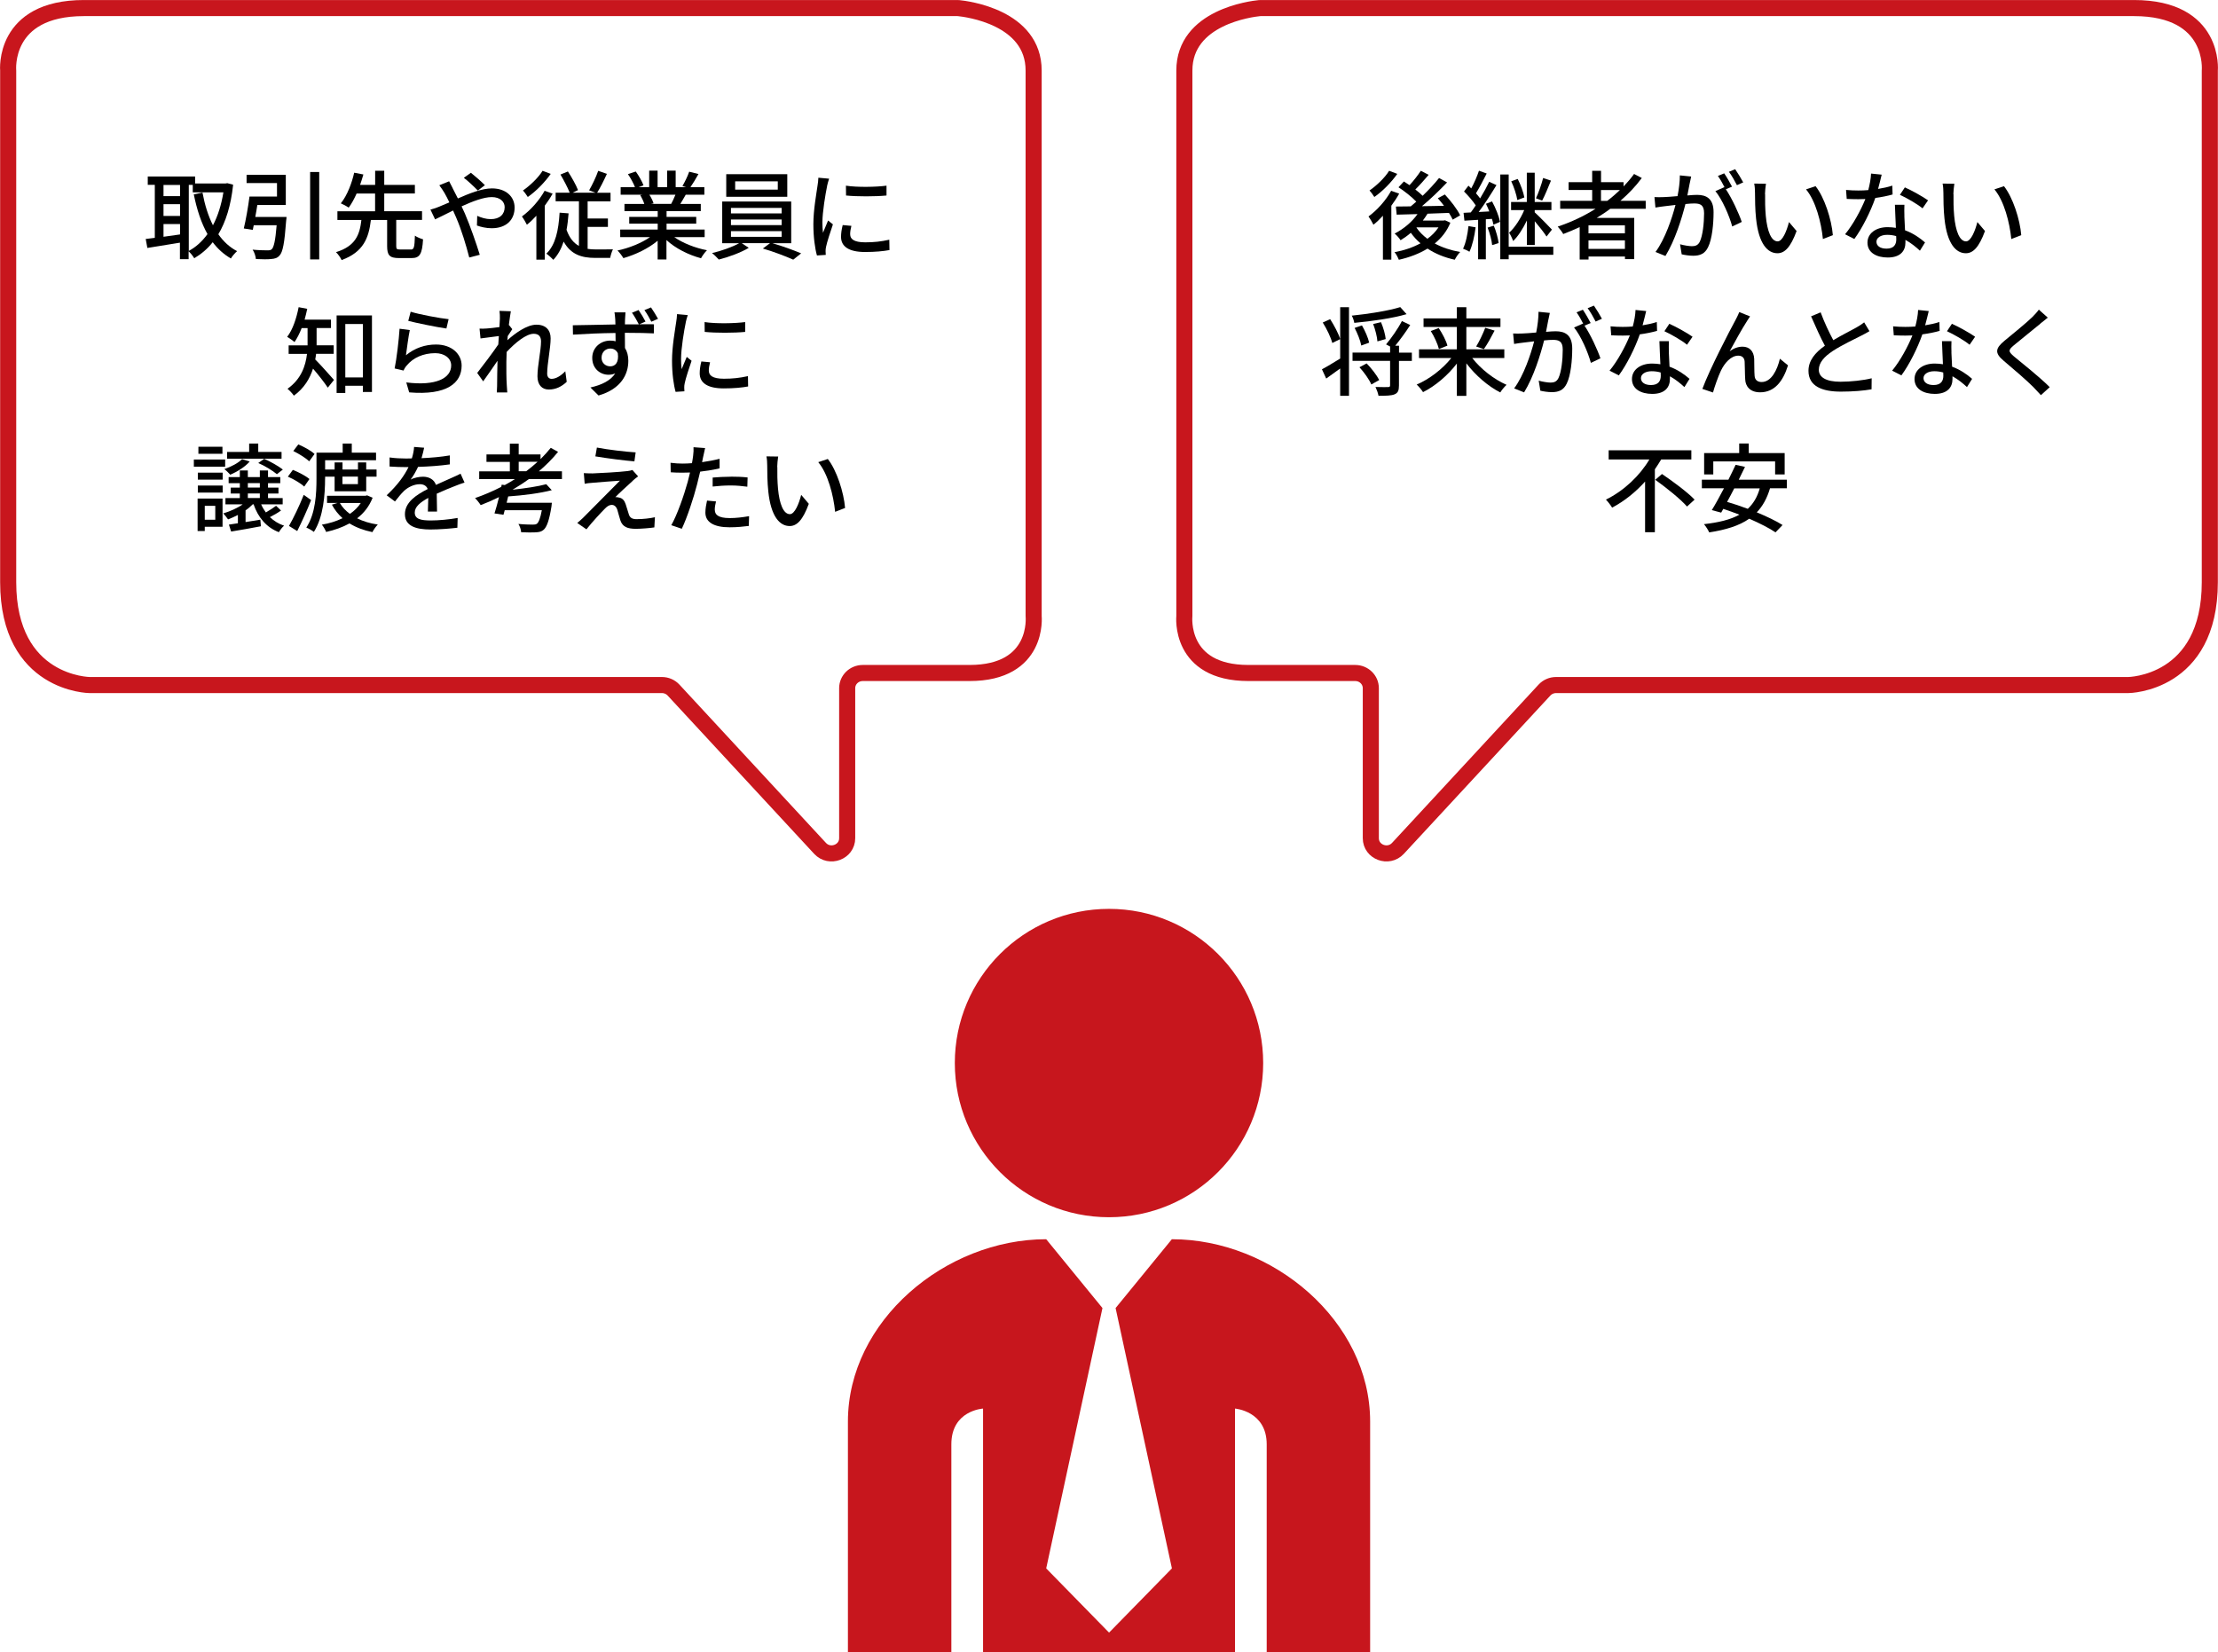<?xml version="1.0" encoding="UTF-8"?><svg xmlns="http://www.w3.org/2000/svg" viewBox="0 0 390.28 290.75"><defs><style>.d{fill:#c7161d;}.e{fill:none;stroke:#c8161d;stroke-linecap:round;stroke-linejoin:round;stroke-width:2.83px;}</style></defs><g id="a"/><g id="b"><g id="c"><path class="d" d="M195.14,214.18c14.99,0,27.13-12.15,27.13-27.13s-12.15-27.13-27.13-27.13-27.13,12.15-27.13,27.13c0,14.98,12.15,27.13,27.13,27.13Zm11.06,3.87l-9.9,12.11,9.91,45.81-11.06,11.3-11.06-11.3,9.9-45.81-9.9-12.11c-17.72,0-34.89,14.36-34.89,32.08v40.62h18.2v-36.61c0-5.99,5.58-6.29,5.58-6.29v42.89h44.33c0-10.4,0-42.89,0-42.89,0,0,5.58,.42,5.58,6.29v36.61h18.2v-40.62c0-17.72-17.17-32.08-34.89-32.08Z"/><path class="e" d="M375.52,1.42H221.86c-.09,0-.17,0-.26,.01-1.38,.14-13.2,1.57-13.2,10.99V108.42s-1.03,10,11.28,10h18.79c1.51,0,2.74,1.19,2.74,2.67v26.4c0,2.44,3.09,3.6,4.77,1.79l25.79-27.86c.52-.56,1.26-.88,2.03-.88h100.69s14.35-.11,14.35-18.11V12.42s1.03-11-13.33-11Z"/><path class="e" d="M14.76,1.42H168.42c.09,0,.17,0,.26,.01,1.38,.14,13.2,1.57,13.2,10.99V108.42s1.03,10-11.28,10h-18.79c-1.51,0-2.74,1.19-2.74,2.67v26.4c0,2.44-3.09,3.6-4.77,1.79l-25.79-27.86c-.52-.56-1.26-.88-2.03-.88H15.79s-14.35-.11-14.35-18.11V12.42S.41,1.42,14.76,1.42Z"/><g><path d="M41.02,32.52c-.39,3.65-1.29,6.51-2.6,8.7,.88,1.26,1.97,2.28,3.3,2.97-.36,.31-.87,.9-1.09,1.29-1.26-.73-2.31-1.68-3.2-2.86-.92,1.17-2.02,2.09-3.25,2.82-.22-.37-.65-.92-.99-1.22v1.39h-1.53v-2.91c-2.06,.34-4.15,.68-5.73,.93l-.29-1.58c.48-.05,1-.14,1.6-.2v-9.33h-1.24v-1.46h8.33v1.22h5.39l.27-.05,1.02,.27Zm-12.25,.02v1.97h2.91v-1.97h-2.91Zm0,5.46h2.91v-2.07h-2.91v2.07Zm2.91,3.26v-1.84h-2.91v2.24l2.91-.41Zm1.53,2.89c1.26-.66,2.36-1.67,3.3-2.96-1.1-1.95-1.87-4.32-2.41-6.99l1.53-.31c.39,2.11,.99,4.06,1.84,5.75,.85-1.61,1.48-3.57,1.84-5.8h-5.39v-1.31h-.7v11.61Z"/><path d="M50.42,38.17s-.02,.49-.07,.7c-.29,3.88-.58,5.49-1.17,6.1-.39,.44-.83,.56-1.5,.61-.54,.07-1.6,.05-2.65,0-.05-.49-.25-1.17-.58-1.65,1.07,.1,2.18,.12,2.6,.12,.34,0,.56-.02,.76-.19,.37-.32,.65-1.53,.87-4.23h-4.03l-.17,.82-1.58-.25c.36-1.48,.77-3.81,1-5.61h4.84v-2.38h-5.35v-1.46h6.9v5.32h-5.01c-.1,.7-.24,1.43-.36,2.11h5.49Zm5.75-7.9v15.38h-1.6v-15.38h1.6Z"/><path d="M72.28,43.91c.56,0,.66-.34,.73-2.45,.34,.27,1.02,.53,1.43,.65-.15,2.6-.58,3.3-2.02,3.3h-2.21c-1.68,0-2.09-.51-2.09-2.11v-4.59h-2.86c-.37,3.14-1.29,5.64-5.15,7.05-.19-.43-.63-1.05-.99-1.39,3.48-1.07,4.18-3.13,4.47-5.66h-4.22v-1.53h6.63v-3.13h-3.25c-.41,.92-.87,1.78-1.39,2.48-.37-.25-1-.59-1.39-.75,1.14-1.39,1.97-3.67,2.35-5.39l1.62,.31c-.17,.58-.36,1.21-.58,1.83h2.65v-2.48h1.6v2.48h5.39v1.51h-5.39v3.13h6.65v1.53h-4.54v4.59c0,.53,.1,.61,.68,.61h1.89Z"/><path d="M79.65,33.12c.29,.54,.59,1.16,.92,1.8,2.04-.9,4.23-1.77,6-1.77,2.46,0,3.98,1.46,3.98,3.37,0,2.14-1.43,3.64-4.05,3.64-.95,0-1.94-.24-2.58-.48l.05-1.7c.7,.32,1.55,.58,2.38,.58,1.62,0,2.45-.88,2.45-2.11,0-.95-.78-1.77-2.28-1.77-1.41,0-3.4,.76-5.3,1.63,.2,.42,.39,.85,.58,1.26,.87,2.01,2.04,5.35,2.62,7.26l-1.85,.48c-.53-2.07-1.36-4.86-2.29-7-.19-.42-.37-.85-.56-1.27-1.27,.63-2.41,1.22-3.16,1.56l-.82-1.72c.58-.15,1.24-.37,1.53-.51,.56-.22,1.16-.48,1.8-.76-.31-.63-.59-1.21-.87-1.68-.22-.37-.61-.95-.9-1.33l1.73-.7c.14,.29,.46,.92,.63,1.22Zm1.97-1.84l1.24-.88c.58,.46,1.85,1.55,2.46,2.18l-1.24,.95c-.63-.65-1.75-1.72-2.46-2.24Z"/><path d="M97.24,34.07c-.39,.71-.87,1.43-1.38,2.12v9.5h-1.48v-7.73c-.54,.59-1.1,1.14-1.67,1.58-.15-.32-.61-1.11-.87-1.45,1.5-1.09,3.04-2.8,3.99-4.52l1.39,.49Zm-.34-3.47c-1.02,1.46-2.58,3.06-4.03,4.06-.19-.31-.59-.87-.85-1.14,1.27-.88,2.74-2.29,3.45-3.47l1.43,.54Zm6.51,13.19c.46,.07,.93,.1,1.45,.1,.42,0,2.45,0,2.99-.02-.19,.37-.41,1.09-.48,1.51h-2.63c-2.43,0-4.3-.61-5.56-2.87-.42,1.27-1,2.35-1.82,3.21-.25-.29-.87-.85-1.22-1.09,1.62-1.55,2.14-4.11,2.33-7.21l1.58,.12c-.08,1.04-.19,2.01-.36,2.89,.51,1.46,1.26,2.33,2.18,2.84v-7.85h-4.1v-1.51h2.48c-.36-.92-1.05-2.21-1.63-3.2l1.31-.54c.68,1.04,1.43,2.38,1.78,3.28l-.95,.46h4.04l-1.14-.42c.54-.92,1.24-2.38,1.6-3.43l1.53,.53c-.54,1.19-1.17,2.45-1.72,3.33h2.36v1.51h-4.03v3.01h3.57v1.48h-3.57v3.88Z"/><path d="M118.64,41.72c1.5,1.05,3.69,1.92,5.76,2.31-.36,.34-.82,.99-1.05,1.41-2.21-.59-4.49-1.73-6.08-3.2v3.42h-1.55v-3.3c-1.62,1.36-3.91,2.46-6.03,3.06-.24-.41-.68-1-1.04-1.34,2.02-.42,4.23-1.31,5.73-2.36h-5.25v-1.33h6.6v-1.04h-5.01v-1.19h5.01v-1.02h-5.85v-1.26h3.49c-.15-.48-.44-1.09-.71-1.55l.41-.07h-3.86v-1.33h2.52c-.25-.66-.76-1.6-1.24-2.29l1.38-.46c.53,.73,1.12,1.77,1.36,2.43l-.87,.32h1.87v-2.91h1.48v2.91h1.68v-2.91h1.5v2.91h1.84l-.65-.2c.41-.68,.93-1.75,1.19-2.52l1.63,.41c-.46,.83-.97,1.68-1.41,2.31h2.45v1.33h-3.28c-.32,.58-.66,1.14-.95,1.62h3.6v1.26h-6.02v1.02h5.22v1.19h-5.22v1.04h6.7v1.33h-5.32Zm-4.37-7.45c.31,.49,.61,1.1,.73,1.51l-.49,.1h3.59c.25-.46,.53-1.07,.75-1.62h-4.57Z"/><path d="M135.9,42.79c1.72,.49,3.77,1.24,5.07,1.79l-1.39,1.11c-1.28-.58-3.57-1.45-5.35-1.96l1.26-.94h-4.96l1.22,.82c-1.36,.82-3.54,1.63-5.27,2.06-.29-.32-.8-.85-1.19-1.14,1.63-.37,3.64-1.09,4.76-1.73h-2.97v-7.34h12.14v7.34h-3.3Zm2.63-8.16h-10.74v-3.98h10.74v3.98Zm-9.91,2.92h8.92v-.97h-8.92v.97Zm0,2.06h8.92v-.99h-8.92v.99Zm0,2.06h8.92v-1h-8.92v1Zm8.24-9.76h-7.5v1.46h7.5v-1.46Z"/><path d="M145.54,32.73c-.29,1.39-.83,4.59-.83,6.41,0,.59,.03,1.19,.1,1.82,.29-.7,.63-1.53,.9-2.16l.85,.68c-.44,1.29-1.04,3.11-1.21,3.96-.05,.24-.1,.59-.08,.78,0,.17,.02,.42,.03,.63l-1.55,.1c-.34-1.19-.63-3.2-.63-5.49,0-2.53,.54-5.42,.73-6.78,.07-.42,.14-.95,.15-1.41l1.89,.17c-.12,.31-.29,.99-.36,1.29Zm4.06,8.52c0,.77,.6,1.39,2.65,1.39,1.53,0,2.8-.14,4.23-.46l.03,1.82c-1.07,.2-2.48,.34-4.3,.34-2.89,0-4.22-1-4.22-2.65,0-.61,.08-1.26,.29-2.09l1.53,.14c-.15,.6-.22,1.05-.22,1.51Zm6.39-8.58v1.73c-1.94,.19-5.15,.2-7.12,0l-.02-1.73c1.95,.31,5.37,.24,7.14,0Z"/><path d="M55.62,62.28c-.05,.32-.08,.65-.15,.97,.85,.83,2.8,3.04,3.3,3.6l-1.09,1.36c-.56-.85-1.7-2.31-2.6-3.35-.56,1.75-1.56,3.45-3.37,4.76-.22-.34-.8-.97-1.12-1.21,2.4-1.7,3.18-4.01,3.43-6.14h-3.23v-1.5h3.33v-3.04h-1.04c-.36,.94-.8,1.79-1.26,2.46-.29-.27-.92-.7-1.29-.92,.97-1.24,1.63-3.23,2.02-5.22l1.51,.29c-.14,.65-.29,1.29-.46,1.9h4.64v1.48h-2.53v3.04h3.01v1.5h-3.11Zm9.83-6.77v13.46h-1.6v-1.09h-3.09v1.27h-1.53v-13.65h6.22Zm-1.6,10.9v-9.4h-3.09v9.4h3.09Z"/><path d="M71.43,62.51c1.58-1.29,3.38-1.89,5.3-1.89,2.77,0,4.5,1.68,4.5,3.71,0,3.06-2.58,5.27-9.23,4.71l-.51-1.75c5.25,.66,7.9-.75,7.9-2.99,0-1.26-1.17-2.16-2.8-2.16-2.09,0-3.89,.8-5.01,2.16-.29,.32-.44,.61-.58,.9l-1.56-.37c.34-1.6,.75-5.07,.87-6.99l1.8,.24c-.24,1.07-.53,3.4-.68,4.44Zm7.51-6.36l-.39,1.65c-1.67-.22-5.41-1-6.71-1.34l.42-1.61c1.53,.48,5.18,1.16,6.68,1.31Z"/><path d="M87.92,54.7l1.97,.07c-.08,.44-.22,1.34-.36,2.46l.05-.02,.56,.71c-.2,.31-.53,.8-.8,1.22-.02,.24-.03,.48-.07,.73,1.34-1.21,3.43-2.74,5.12-2.74s2.5,.99,2.5,2.4c0,1.72-.61,4.45-.61,6.21,0,.51,.25,.92,.78,.92,.73,0,1.58-.48,2.41-1.33l.25,1.85c-.87,.83-1.9,1.36-3.16,1.36-1.19,0-1.99-.82-1.99-2.33,0-1.87,.63-4.54,.63-6.14,0-.93-.48-1.34-1.29-1.34-1.33,0-3.28,1.6-4.76,3.2-.03,.61-.05,1.21-.05,1.73,0,1.48-.02,2.69,.08,4.23,.02,.31,.05,.8,.08,1.16h-1.84c.03-.36,.05-.85,.05-1.12,.02-1.6,.02-2.57,.07-4.45-.8,1.17-1.8,2.63-2.52,3.62l-1.05-1.48c.93-1.19,2.79-3.64,3.71-5.01,.03-.49,.07-.99,.1-1.48-.8,.1-2.21,.29-3.23,.42l-.17-1.73c.42,.02,.78,.02,1.27-.02,.53-.03,1.41-.14,2.23-.25,.05-.73,.08-1.29,.08-1.48,0-.44,0-.92-.07-1.38Z"/><path d="M113.6,56.57l-1.11,.49c1.11,0,2.09-.02,2.58,0l-.02,1.6c-1.02-.05-2.63-.1-5.1-.1,.02,.92,.02,1.9,.02,2.67,.39,.61,.59,1.39,.59,2.26,0,2.28-1.19,4.93-5.24,6.1l-1.43-1.41c1.99-.44,3.55-1.21,4.37-2.48-.34,.15-.75,.24-1.19,.24-1.39,0-2.86-1.02-2.86-2.97,0-1.79,1.44-3.04,3.18-3.04,.34,0,.65,.03,.93,.12,0-.46,0-.97-.02-1.46-2.58,.03-5.35,.15-7.48,.29l-.03-1.65c1.92-.02,5.07-.1,7.5-.14,0-.37-.02-.66-.03-.87-.03-.56-.1-1.09-.14-1.26h1.94c-.03,.24-.08,1-.08,1.24-.02,.22-.02,.51-.02,.87h2.45c-.36-.68-.76-1.43-1.21-2.04l1.16-.48c.41,.58,.9,1.41,1.22,2.02Zm-6.22,7.89c.9,0,1.55-.7,1.33-2.31-.27-.56-.75-.82-1.33-.82-.78,0-1.53,.59-1.53,1.62,0,.93,.71,1.51,1.53,1.51Zm8.4-8.36l-1.17,.51c-.36-.7-.78-1.44-1.22-2.04l1.16-.48c.39,.59,.9,1.38,1.24,2.01Z"/><path d="M120.67,56.73c-.29,1.39-.83,4.59-.83,6.41,0,.59,.03,1.19,.1,1.82,.29-.7,.63-1.53,.9-2.16l.85,.68c-.44,1.29-1.04,3.11-1.21,3.96-.05,.24-.1,.59-.08,.78,0,.17,.02,.42,.03,.63l-1.55,.1c-.34-1.19-.63-3.2-.63-5.49,0-2.53,.54-5.42,.73-6.78,.07-.42,.14-.95,.15-1.41l1.89,.17c-.12,.31-.29,.99-.36,1.29Zm4.06,8.52c0,.77,.6,1.39,2.65,1.39,1.53,0,2.8-.14,4.23-.46l.03,1.82c-1.07,.2-2.48,.34-4.3,.34-2.89,0-4.22-1-4.22-2.65,0-.61,.08-1.26,.29-2.09l1.53,.14c-.15,.6-.22,1.05-.22,1.51Zm6.39-8.58v1.73c-1.94,.19-5.15,.2-7.12,0l-.02-1.73c1.95,.31,5.37,.24,7.14,0Z"/><path d="M39.62,82.12h-5.51v-1.26h5.51v1.26Zm-.46,10.57h-3.13v.75h-1.26v-5.71h4.39v4.96Zm-4.35-9.52h4.37v1.22h-4.37v-1.22Zm0,2.26h4.37v1.24h-4.37v-1.24Zm4.33-5.58h-4.23v-1.24h4.23v1.24Zm-3.11,9.15v2.45h1.85v-2.45h-1.85Zm13.43,.82c-.58,.42-1.31,.83-1.97,1.17,.7,.66,1.53,1.19,2.5,1.51-.31,.24-.71,.78-.92,1.14-2.18-.83-3.66-2.58-4.45-4.91h-.14c-.37,.37-.8,.75-1.27,1.07v2.06c.83-.14,1.72-.27,2.6-.42l.1,1.16c-1.84,.34-3.76,.7-5.24,.93l-.39-1.22c.46-.07,1-.15,1.58-.24v-1.46c-.58,.31-1.16,.56-1.73,.78-.19-.27-.59-.8-.85-1.05,1.21-.37,2.48-.92,3.43-1.6h-3.04v-1.1h2.53v-.8h-1.6v-1.04h1.6v-.78h-1.97v-1.07h1.97v-1.17h1.41v1.17h2.11v-1.17h1.44v1.17h2.16v1.07h-2.16v.78h1.84v1.04h-1.84v.8h2.58v1.1h-3.79c.22,.51,.51,.99,.83,1.43,.63-.36,1.34-.83,1.8-1.17l.87,.83Zm-5.52-8.62c-.8,.94-2.19,1.8-3.42,2.33-.22-.25-.73-.76-1.04-.99,1.19-.42,2.43-1.05,3.11-1.75l1.34,.41Zm5.59-.49h-9.57v-1.19h3.88v-1.48h1.6v1.48h4.1v1.19Zm-5.92,5.08h2.11v-.78h-2.11v.78Zm0,1.84h2.11v-.8h-2.11v.8Zm2.86-6.9c1.14,.49,2.53,1.29,3.3,1.89l-1.05,.82c-.73-.63-2.14-1.48-3.28-1.97l1.04-.73Z"/><path d="M53.54,85.62c-.6-.56-1.85-1.31-2.89-1.75l.88-1.19c1,.39,2.29,1.07,2.92,1.61l-.92,1.33Zm1.21,2.36c-.71,1.8-1.63,3.83-2.45,5.46l-1.45-.9c.77-1.33,1.82-3.52,2.6-5.47l1.29,.92Zm-.34-6.8c-.58-.58-1.82-1.34-2.8-1.82l.88-1.16c.99,.41,2.24,1.1,2.86,1.68l-.94,1.29Zm2.79,3.04c0,2.72-.27,6.73-1.97,9.37-.29-.24-.95-.61-1.33-.76,1.65-2.5,1.79-6.05,1.79-8.62v-4.56h4.61v-1.6h1.6v1.6h4.27v1.33h-8.96v1.63h1.67v-1.24h1.39v1.24h2.72v-1.24h1.45v1.24h1.82v1.26h-1.82v2.57h-5.56v-2.57h-1.67v.36Zm8.36,3.38c-.6,1.51-1.53,2.69-2.72,3.6,1.05,.53,2.28,.9,3.64,1.1-.32,.31-.75,.92-.95,1.33-1.55-.32-2.89-.83-4.03-1.53-1.24,.68-2.63,1.17-4.11,1.5-.14-.37-.49-.97-.76-1.28,1.29-.22,2.53-.59,3.64-1.14-.75-.68-1.38-1.46-1.87-2.38l1.02-.31h-1.87v-1.26h6.78l.27-.07,.97,.42Zm-5.76,.9c.42,.73,1.02,1.38,1.77,1.92,.77-.53,1.43-1.17,1.92-1.92h-3.69Zm.46-4.64v1.33h2.72v-1.33h-2.72Z"/><path d="M74.15,80.62c1.67-.07,3.45-.22,5-.49v1.58c-1.67,.24-3.76,.39-5.59,.44-.37,.8-.83,1.6-1.31,2.24,.56-.32,1.51-.51,2.18-.51,1.07,0,1.96,.49,2.28,1.44,1.05-.49,1.92-.85,2.72-1.22,.58-.25,1.07-.48,1.61-.75l.7,1.56c-.49,.15-1.22,.42-1.73,.63-.87,.34-1.97,.78-3.16,1.33,.02,.97,.03,2.33,.05,3.14h-1.61c.03-.59,.05-1.56,.07-2.4-1.46,.8-2.38,1.58-2.38,2.58,0,1.16,1.11,1.39,2.82,1.39,1.38,0,3.23-.17,4.73-.44l-.05,1.72c-1.22,.15-3.2,.31-4.73,.31-2.53,0-4.5-.59-4.5-2.7s2.04-3.42,4.01-4.42c-.22-.6-.77-.85-1.39-.85-1.04,0-2.11,.54-2.82,1.22-.49,.48-.99,1.11-1.55,1.82l-1.46-1.09c1.99-1.87,3.14-3.52,3.84-4.96h-.49c-.71,0-1.89-.03-2.84-.1v-1.6c.9,.14,2.11,.19,2.92,.19,.32,0,.66,0,1-.02,.22-.7,.36-1.41,.39-2.02l1.77,.14c-.1,.48-.24,1.1-.46,1.84Z"/><path d="M93.08,84.28c-.92,.68-1.89,1.29-2.89,1.89,2.23-.24,4.5-.58,5.93-.97l.97,1.05c-2.04,.54-5.03,.92-7.67,1.1-.1,.37-.19,.75-.27,1.11h7.96s-.05,.46-.08,.7c-.39,2.4-.8,3.52-1.34,4.03-.39,.36-.8,.44-1.44,.48-.53,.03-1.51,.03-2.55-.02-.02-.44-.22-1.05-.48-1.46,1,.1,2.09,.12,2.52,.12,.32,0,.54-.02,.73-.15,.32-.25,.61-.97,.87-2.38h-6.53c-.07,.29-.15,.56-.22,.8l-1.58-.24c.25-.76,.53-1.8,.8-2.87-1.07,.53-2.14,.99-3.23,1.41-.19-.32-.68-.94-.99-1.24,1.56-.54,3.13-1.21,4.61-1.97l.08-.39,.54,.07c.61-.34,1.21-.68,1.79-1.05h-6.29v-1.36h5.39v-1.67h-4.11v-1.31h4.11v-1.89h1.56v1.89h3.84v.83c.65-.65,1.26-1.31,1.8-1.99l1.29,.71c-.99,1.22-2.14,2.36-3.38,3.42h4.06v1.36h-5.8Zm-.49-1.36c.7-.53,1.38-1.09,2.01-1.67h-3.33v1.67h1.33Z"/><path d="M111.29,84.65c-.71,.63-2.48,2.26-3.01,2.82,.15-.02,.46,.02,.65,.08,.59,.1,.95,.51,1.17,1.19,.17,.48,.37,1.24,.54,1.73,.17,.59,.56,.88,1.34,.88,1.21,0,2.45-.15,3.26-.34l-.1,1.79c-.71,.12-2.36,.25-3.25,.25-1.48,0-2.33-.34-2.72-1.46-.17-.51-.41-1.43-.54-1.87-.2-.61-.56-.88-.99-.88s-.8,.25-1.19,.65c-.61,.61-2.21,2.31-3.26,3.65l-1.62-1.12c.25-.2,.61-.51,1-.88,.77-.78,4.88-4.9,6.51-6.56-1.28,.07-3.77,.29-4.79,.37-.58,.03-1.04,.1-1.41,.17l-.15-1.87c.39,.03,.95,.05,1.53,.05,.9-.02,4.81-.24,6.15-.41,.29-.03,.7-.12,.87-.19l1,1.12c-.37,.27-.76,.59-1,.82Zm.56-5.05l-.22,1.58c-1.75-.14-4.81-.53-6.87-.88l.27-1.55c1.87,.37,5.13,.75,6.82,.85Z"/><path d="M123.74,80.32c-.05,.29-.12,.63-.2,1,1.04-.15,2.09-.34,3.08-.59v1.68c-1.07,.25-2.26,.44-3.42,.58-.17,.73-.36,1.51-.54,2.23-.61,2.4-1.77,5.9-2.69,7.82l-1.85-.63c1-1.73,2.24-5.24,2.89-7.62,.14-.53,.27-1.09,.41-1.65-.49,.02-.95,.03-1.38,.03-.78,0-1.41-.02-2.02-.07l-.03-1.67c.83,.1,1.43,.14,2.07,.14,.53,0,1.11-.02,1.7-.07,.08-.51,.17-.95,.2-1.28,.08-.53,.1-1.16,.07-1.53l2.04,.15c-.1,.42-.25,1.12-.32,1.46Zm2.04,9.38c0,.77,.46,1.46,2.63,1.46,1.12,0,2.28-.14,3.4-.34l-.05,1.72c-.93,.12-2.07,.24-3.37,.24-2.77,0-4.27-.9-4.27-2.58,0-.71,.14-1.43,.29-2.12l1.58,.15c-.14,.53-.22,1.05-.22,1.48Zm2.8-5.83c.99,0,2.01,.03,2.97,.14l-.05,1.63c-.87-.12-1.87-.22-2.89-.22-1.1,0-2.14,.07-3.21,.19v-1.58c.92-.08,2.09-.15,3.18-.15Z"/><path d="M136.78,82.17c-.02,1.07,0,2.5,.12,3.83,.25,2.67,.95,4.47,2.09,4.47,.85,0,1.6-1.85,1.99-3.4l1.34,1.58c-1.07,2.91-2.12,3.91-3.37,3.91-1.72,0-3.3-1.63-3.76-6.1-.17-1.5-.19-3.54-.19-4.56,0-.42-.03-1.14-.14-1.6l2.07,.03c-.08,.49-.17,1.38-.17,1.83Zm11.92,7.21l-1.75,.68c-.29-2.92-1.26-6.7-2.97-8.74l1.68-.56c1.56,1.97,2.82,5.86,3.04,8.62Z"/></g><g><path d="M246.2,34.07c-.39,.71-.87,1.43-1.38,2.12v9.5h-1.48v-7.73c-.54,.59-1.1,1.14-1.67,1.58-.15-.32-.61-1.11-.87-1.45,1.5-1.09,3.04-2.8,3.99-4.52l1.39,.49Zm-.34-3.47c-1.02,1.46-2.58,3.06-4.03,4.06-.19-.31-.59-.87-.85-1.14,1.27-.88,2.74-2.29,3.45-3.47l1.43,.54Zm9.35,8.58c-.61,1.5-1.56,2.69-2.75,3.66,1.29,.7,2.82,1.21,4.47,1.5-.32,.32-.75,.95-.95,1.36-1.8-.39-3.42-1.05-4.79-1.96-1.5,.92-3.23,1.56-5.05,1.97-.15-.39-.48-1.04-.76-1.34,1.63-.29,3.21-.82,4.57-1.56-.65-.54-1.21-1.17-1.7-1.85-.58,.51-1.19,.93-1.8,1.31-.2-.31-.71-.92-1.05-1.17,1.55-.8,3.04-2.02,4.03-3.43-1.36,.03-2.62,.07-3.67,.1l-.14-1.43c.75,0,1.63-.02,2.62-.03,.31-.25,.65-.54,.97-.83-.78-.82-2.04-1.82-3.13-2.53l.95-1.02c.31,.2,.65,.41,.99,.65,.71-.76,1.5-1.77,1.99-2.53l1.38,.71c-.75,.88-1.6,1.85-2.35,2.58,.49,.37,.93,.75,1.29,1.11,1.09-1.05,2.12-2.16,2.89-3.13l1.41,.78c-1.29,1.36-2.91,2.92-4.42,4.18,1.24-.02,2.55-.03,3.88-.07-.36-.48-.73-.92-1.09-1.33l1.24-.66c1.02,1.11,2.21,2.63,2.69,3.67l-1.31,.76c-.15-.34-.39-.75-.66-1.19-1.26,.05-2.55,.1-3.77,.14-.25,.41-.53,.82-.83,1.21h3.64l.27-.05,.97,.44Zm-5.97,.87c.49,.73,1.16,1.39,1.92,1.97,.8-.58,1.46-1.26,1.96-2.02h-3.84l-.03,.05Z"/><path d="M259.65,40c-.2,1.6-.58,3.23-1.09,4.3-.24-.17-.83-.44-1.12-.54,.49-1.02,.8-2.53,.95-3.98l1.26,.22Zm2.89-4.56c.63,1.14,1.22,2.63,1.41,3.6l-1.17,.49c-.05-.29-.14-.65-.26-1.02l-1.07,.07v7.05h-1.36v-6.95c-.87,.05-1.7,.12-2.41,.15l-.15-1.38,1.27-.07c.27-.37,.58-.78,.87-1.24-.49-.76-1.33-1.72-2.06-2.45l.78-1.02c.17,.15,.32,.31,.49,.48,.53-.95,1.05-2.19,1.36-3.11l1.36,.49c-.6,1.17-1.31,2.55-1.89,3.48,.27,.31,.53,.61,.73,.9,.61-1,1.19-2.06,1.6-2.92l1.28,.58c-.92,1.51-2.07,3.33-3.13,4.73l1.87-.1c-.17-.46-.39-.93-.59-1.34l1.07-.42Zm.31,4.27c.41,.97,.75,2.23,.85,3.06l-1.14,.36c-.08-.85-.41-2.11-.8-3.08l1.09-.34Zm10.47,5.13h-7.85v.78h-1.48v-14.92h1.48v12.71h7.85v1.43Zm-4.66-6.02c-.68,1.41-1.53,2.77-2.41,3.59-.14-.43-.46-1.09-.7-1.46,1-.9,2.04-2.5,2.65-3.98h-2.31v-1.43h2.77v-5.15h1.39v5.15h2.94v1.43h-2.94v.39c.73,.66,2.58,2.55,3.03,3.04l-.95,1.22c-.39-.63-1.31-1.79-2.07-2.69v4.18h-1.39v-4.3Zm-1.67-3.62c-.14-.9-.58-2.28-1.07-3.3l1.14-.41c.53,1.02,1,2.35,1.17,3.25l-1.24,.46Zm5.92-3.42c-.49,1.19-1.07,2.62-1.55,3.52l-1.09-.41c.44-.95,.99-2.48,1.26-3.57l1.38,.46Z"/><path d="M283.34,36.74c-.76,.58-1.56,1.09-2.38,1.6h6.6v7.26h-1.63v-.46h-6.41v.53h-1.56v-5.71c-.95,.44-1.92,.85-2.89,1.22-.19-.36-.68-.99-.97-1.31,2.35-.78,4.61-1.84,6.65-3.13h-6.22v-1.41h5.63v-1.9h-4.15v-1.38h4.15v-1.99h1.56v1.99h3.96v.75c.68-.7,1.31-1.43,1.85-2.19l1.36,.71c-1.07,1.46-2.35,2.79-3.76,4.01h4.45v1.41h-6.24Zm2.58,2.91h-6.41v1.41h6.41v-1.41Zm0,4.15v-1.5h-6.41v1.5h6.41Zm-3.11-8.46c.8-.59,1.53-1.24,2.23-1.9h-3.33v1.9h1.1Z"/><path d="M297.32,32.25c-.1,.53-.25,1.34-.41,2.14,.7-.07,1.33-.1,1.72-.1,1.63,0,2.89,.66,2.89,3.04,0,2.01-.25,4.74-.97,6.17-.56,1.17-1.45,1.5-2.62,1.5-.66,0-1.46-.12-2.02-.25l-.29-1.77c.7,.2,1.62,.34,2.09,.34,.59,0,1.07-.15,1.39-.8,.51-1.07,.75-3.23,.75-5,0-1.46-.66-1.72-1.73-1.72-.36,0-.92,.03-1.55,.1-.63,2.5-1.84,6.42-3.52,9.14l-1.75-.7c1.7-2.29,2.92-5.97,3.52-8.28-.76,.08-1.46,.17-1.85,.22-.42,.05-1.22,.15-1.68,.24l-.17-1.84c.56,.03,1.07,.02,1.65,0,.54-.02,1.46-.08,2.41-.17,.25-1.26,.41-2.55,.41-3.65l1.99,.2c-.08,.36-.17,.8-.25,1.17Zm7.45,.59l-1.09,.46c1.04,1.53,2.31,4.28,2.8,5.75l-1.68,.8c-.48-1.82-1.77-4.79-2.96-6.22l1.58-.7s.05,.07,.07,.1c-.32-.66-.8-1.51-1.21-2.07l1.11-.46c.42,.61,1.04,1.68,1.38,2.35Zm1.97-.75l-1.11,.49c-.37-.73-.92-1.7-1.41-2.35l1.1-.46c.44,.63,1.09,1.7,1.41,2.31Z"/><path d="M310.59,34.17c-.02,1.07,0,2.5,.12,3.83,.25,2.67,.95,4.47,2.09,4.47,.85,0,1.6-1.85,1.99-3.4l1.34,1.58c-1.07,2.91-2.12,3.91-3.37,3.91-1.72,0-3.3-1.63-3.76-6.1-.17-1.5-.19-3.54-.19-4.56,0-.42-.03-1.14-.14-1.6l2.07,.03c-.08,.49-.17,1.38-.17,1.83Zm11.92,7.21l-1.75,.68c-.29-2.92-1.26-6.7-2.97-8.74l1.68-.56c1.56,1.97,2.82,5.86,3.04,8.62Z"/><path d="M330.47,33.24c.87-.14,1.72-.32,2.5-.58l.05,1.56c-.85,.24-1.9,.46-3.04,.61-.83,2.4-2.31,5.35-3.69,7.22l-1.63-.83c1.39-1.67,2.8-4.28,3.57-6.2-.42,.02-.83,.03-1.24,.03-.65,0-1.36-.02-2.04-.05l-.12-1.58c.66,.07,1.48,.1,2.16,.1,.56,0,1.16-.02,1.75-.07,.25-.95,.46-2.01,.49-2.91l1.87,.19c-.14,.6-.37,1.55-.63,2.5Zm4.62,4.76c.02,.56,.07,1.55,.12,2.52,1.46,.53,2.65,1.38,3.52,2.14l-.9,1.45c-.66-.61-1.53-1.34-2.55-1.9v.48c0,1.44-.87,2.62-3.11,2.62-1.97,0-3.57-.85-3.57-2.62,0-1.6,1.45-2.72,3.55-2.72,.51,0,.99,.05,1.45,.12-.05-1.34-.14-2.94-.17-4.06h1.67c-.03,.71-.02,1.31,0,1.99Zm-3.14,5.75c1.29,0,1.72-.71,1.72-1.63,0-.15,0-.36-.02-.58-.49-.14-1.02-.22-1.58-.22-1.12,0-1.89,.51-1.89,1.21s.61,1.22,1.77,1.22Zm2.36-9.47l.87-1.31c1.22,.54,3.23,1.67,4.08,2.28l-.97,1.41c-.94-.78-2.82-1.85-3.98-2.38Z"/><path d="M343.74,34.17c-.02,1.07,0,2.5,.12,3.83,.25,2.67,.95,4.47,2.09,4.47,.85,0,1.6-1.85,1.99-3.4l1.34,1.58c-1.07,2.91-2.12,3.91-3.37,3.91-1.72,0-3.3-1.63-3.76-6.1-.17-1.5-.19-3.54-.19-4.56,0-.42-.03-1.14-.14-1.6l2.07,.03c-.08,.49-.17,1.38-.17,1.83Zm11.92,7.21l-1.75,.68c-.29-2.92-1.26-6.7-2.97-8.74l1.68-.56c1.56,1.97,2.82,5.86,3.04,8.62Z"/><path d="M237.37,54.06v15.59h-1.55v-4.81c-.85,.63-1.72,1.24-2.46,1.77l-.75-1.63c.82-.42,2.01-1.16,3.21-1.89v-9.03h1.55Zm-3.32,2.09c.71,1.11,1.48,2.55,1.77,3.52l-1.39,.68c-.25-.97-.97-2.48-1.68-3.6l1.31-.59Zm13.45-.87c-2.48,.73-6.12,1.24-9.2,1.53-.05-.37-.25-.93-.44-1.27,3.04-.31,6.51-.87,8.53-1.5l1.11,1.24Zm.92,8.23h-2.26v4.32c0,.87-.17,1.31-.78,1.56-.59,.24-1.51,.25-2.82,.25-.07-.44-.31-1.09-.53-1.55,.97,.03,1.92,.03,2.23,.02,.25-.02,.34-.07,.34-.31v-4.3h-6.61v-1.46h6.61v-1.07l-.71-.37c.92-1.09,2.12-2.8,2.79-4.11l1.46,.7c-.78,1.24-1.79,2.6-2.63,3.64h.66v1.22h2.26v1.46Zm-8.89-2.72c-.15-.82-.66-2.12-1.17-3.09l1.29-.44c.54,.93,1.09,2.19,1.27,3.03l-1.39,.51Zm.95,3.16c.85,.87,1.79,2.09,2.21,2.92l-1.39,.78c-.36-.85-1.26-2.12-2.09-3.03l1.28-.68Zm1.89-3.88c-.05-.8-.37-2.07-.75-3.06l1.38-.32c.41,.95,.76,2.19,.83,2.97l-1.46,.41Z"/><path d="M259.06,63c1.5,1.94,3.84,3.76,6.03,4.71-.34,.32-.85,.92-1.1,1.34-2.16-1.09-4.37-3.01-5.97-5.12v5.73h-1.67v-5.69c-1.6,2.09-3.81,3.96-5.95,5.03-.25-.41-.76-1-1.12-1.33,2.21-.94,4.56-2.74,6.09-4.67h-5.68v-1.53h6.66v-3.94h-5.86v-1.51h5.86v-1.96h1.67v1.96h6v1.51h-6v3.94h6.68v1.53h-5.64Zm-5.9-5.27c.65,.97,1.31,2.24,1.53,3.09l-1.5,.59c-.2-.83-.8-2.18-1.43-3.16l1.39-.53Zm6.58,3.25c.56-.9,1.22-2.29,1.6-3.3l1.65,.49c-.6,1.16-1.31,2.45-1.89,3.26l-1.36-.46Z"/><path d="M272.45,56.25c-.1,.53-.25,1.34-.41,2.14,.7-.07,1.33-.1,1.72-.1,1.63,0,2.89,.66,2.89,3.04,0,2.01-.25,4.74-.97,6.17-.56,1.17-1.44,1.5-2.62,1.5-.66,0-1.46-.12-2.02-.25l-.29-1.77c.7,.2,1.62,.34,2.09,.34,.59,0,1.07-.15,1.39-.8,.51-1.07,.75-3.23,.75-5,0-1.46-.66-1.72-1.73-1.72-.36,0-.92,.03-1.55,.1-.63,2.5-1.84,6.42-3.52,9.14l-1.75-.7c1.7-2.29,2.92-5.97,3.52-8.28-.76,.08-1.46,.17-1.85,.22-.42,.05-1.22,.15-1.68,.24l-.17-1.84c.56,.03,1.07,.02,1.65,0,.54-.02,1.46-.08,2.41-.17,.25-1.26,.41-2.55,.41-3.65l1.99,.2c-.08,.36-.17,.8-.25,1.17Zm7.45,.59l-1.09,.46c1.04,1.53,2.31,4.28,2.8,5.75l-1.68,.8c-.48-1.82-1.77-4.79-2.96-6.22l1.58-.7s.05,.07,.07,.1c-.32-.66-.8-1.51-1.21-2.07l1.11-.46c.42,.61,1.04,1.68,1.38,2.35Zm1.97-.75l-1.1,.49c-.37-.73-.92-1.7-1.41-2.35l1.1-.46c.44,.63,1.09,1.7,1.41,2.31Z"/><path d="M289.03,57.24c.87-.14,1.72-.32,2.5-.58l.05,1.56c-.85,.24-1.9,.46-3.04,.61-.83,2.4-2.31,5.35-3.69,7.22l-1.63-.83c1.39-1.67,2.8-4.28,3.57-6.2-.42,.02-.83,.03-1.24,.03-.65,0-1.36-.02-2.04-.05l-.12-1.58c.66,.07,1.48,.1,2.16,.1,.56,0,1.16-.02,1.75-.07,.26-.95,.46-2.01,.49-2.91l1.87,.19c-.14,.6-.37,1.55-.63,2.5Zm4.62,4.76c.02,.56,.07,1.55,.12,2.52,1.46,.53,2.65,1.38,3.52,2.14l-.9,1.45c-.66-.61-1.53-1.34-2.55-1.9v.48c0,1.44-.87,2.62-3.11,2.62-1.97,0-3.57-.85-3.57-2.62,0-1.6,1.45-2.72,3.55-2.72,.51,0,.99,.05,1.45,.12-.05-1.34-.14-2.94-.17-4.06h1.67c-.03,.71-.02,1.31,0,1.99Zm-3.14,5.75c1.29,0,1.72-.71,1.72-1.63,0-.15,0-.36-.02-.58-.49-.14-1.02-.22-1.58-.22-1.12,0-1.89,.51-1.89,1.21s.61,1.22,1.77,1.22Zm2.36-9.47l.87-1.31c1.22,.54,3.23,1.67,4.08,2.28l-.97,1.41c-.94-.78-2.82-1.85-3.98-2.38Z"/><path d="M307.39,56.52c-.78,1.19-2.19,3.72-3.04,5.3,.73-.56,1.53-.82,2.26-.82,1.21,0,1.99,.77,2.06,2.14,.03,.88,0,2.21,.07,2.99,.05,.78,.59,1.09,1.24,1.09,1.72,0,2.75-2.14,3.21-4.1l1.43,1.17c-.88,2.82-2.38,4.74-4.91,4.74-1.85,0-2.57-1.14-2.62-2.24-.07-.97-.05-2.31-.1-3.14-.03-.66-.42-1.07-1.12-1.07-1.28,0-2.41,1.29-3.06,2.65-.48,1-1.16,2.96-1.39,3.83l-1.87-.63c1.26-3.43,4.88-10.39,5.78-12.02,.22-.43,.48-.9,.71-1.5l1.9,.76c-.15,.22-.34,.53-.54,.83Z"/><path d="M322.6,59.85c1.5-.9,3.18-1.73,4.06-2.23,.56-.32,.97-.58,1.36-.9l.93,1.55c-.44,.27-.92,.53-1.46,.8-1.12,.58-3.38,1.63-5,2.69-1.5,.99-2.45,2.06-2.45,3.3,0,1.33,1.28,2.11,3.81,2.11,1.82,0,4.1-.25,5.49-.61l-.02,1.94c-1.34,.24-3.25,.41-5.41,.41-3.28,0-5.69-.94-5.69-3.66,0-1.8,1.16-3.2,2.89-4.42-.78-1.43-1.63-3.35-2.43-5.17l1.68-.7c.68,1.84,1.51,3.57,2.23,4.9Z"/><path d="M338.75,57.24c.87-.14,1.72-.32,2.5-.58l.05,1.56c-.85,.24-1.9,.46-3.04,.61-.83,2.4-2.31,5.35-3.69,7.22l-1.63-.83c1.39-1.67,2.8-4.28,3.57-6.2-.42,.02-.83,.03-1.24,.03-.65,0-1.36-.02-2.04-.05l-.12-1.58c.66,.07,1.48,.1,2.16,.1,.56,0,1.16-.02,1.75-.07,.25-.95,.46-2.01,.49-2.91l1.87,.19c-.14,.6-.37,1.55-.63,2.5Zm4.62,4.76c.02,.56,.07,1.55,.12,2.52,1.46,.53,2.65,1.38,3.52,2.14l-.9,1.45c-.66-.61-1.53-1.34-2.55-1.9v.48c0,1.44-.87,2.62-3.11,2.62-1.97,0-3.57-.85-3.57-2.62,0-1.6,1.45-2.72,3.55-2.72,.51,0,.99,.05,1.45,.12-.05-1.34-.14-2.94-.17-4.06h1.67c-.03,.71-.02,1.31,0,1.99Zm-3.14,5.75c1.29,0,1.72-.71,1.72-1.63,0-.15,0-.36-.02-.58-.49-.14-1.02-.22-1.58-.22-1.12,0-1.89,.51-1.89,1.21s.61,1.22,1.77,1.22Zm2.36-9.47l.87-1.31c1.22,.54,3.23,1.67,4.08,2.28l-.97,1.41c-.94-.78-2.82-1.85-3.98-2.38Z"/><path d="M359.02,56.96c-1.14,.95-3.48,2.8-4.69,3.82-.97,.83-.97,1.05,.03,1.92,1.44,1.19,4.54,3.65,6.31,5.42l-1.55,1.41c-.41-.46-.85-.93-1.29-1.38-1.14-1.16-3.67-3.33-5.25-4.66-1.65-1.38-1.48-2.19,.14-3.54,1.31-1.09,3.77-3.06,4.93-4.2,.39-.41,.88-.92,1.1-1.27l1.58,1.41c-.42,.32-.97,.78-1.31,1.05Z"/><path d="M292.31,80.83c-.36,.58-.71,1.17-1.12,1.75v11.07h-1.72v-8.92c-1.63,1.82-3.6,3.43-5.8,4.59-.25-.42-.75-1.07-1.09-1.41,3.23-1.58,6.02-4.3,7.65-7.07h-7.17v-1.61h14.55v1.61h-5.3Zm.14,2.58c1.9,1.28,4.49,3.2,5.73,4.5l-1.33,1.22c-1.14-1.31-3.66-3.33-5.59-4.71l1.19-1.02Z"/><path d="M311.45,85.93c-.53,1.77-1.29,3.14-2.33,4.22,1.77,.73,3.4,1.51,4.54,2.23l-1.24,1.29c-1.11-.75-2.79-1.6-4.62-2.4-1.8,1.26-4.15,1.96-7.05,2.41-.14-.37-.61-1.09-.92-1.45,2.57-.29,4.64-.78,6.24-1.67-.95-.37-1.92-.71-2.84-1.02l-.37,.66-1.65-.44c.63-1.02,1.39-2.41,2.14-3.84h-3.89v-1.51h4.67c.46-.92,.9-1.82,1.27-2.62l1.65,.36c-.34,.71-.71,1.48-1.1,2.26h8.46v1.51h-2.96Zm-9.98-2.45h-1.61v-3.76h6.17v-1.68h1.68v1.68h6.32v3.76h-1.68v-2.29h-10.88v2.29Zm3.69,2.45c-.42,.83-.85,1.63-1.26,2.38,1.16,.34,2.4,.75,3.64,1.22,.99-.92,1.68-2.09,2.11-3.6h-4.49Z"/></g></g></g></svg>